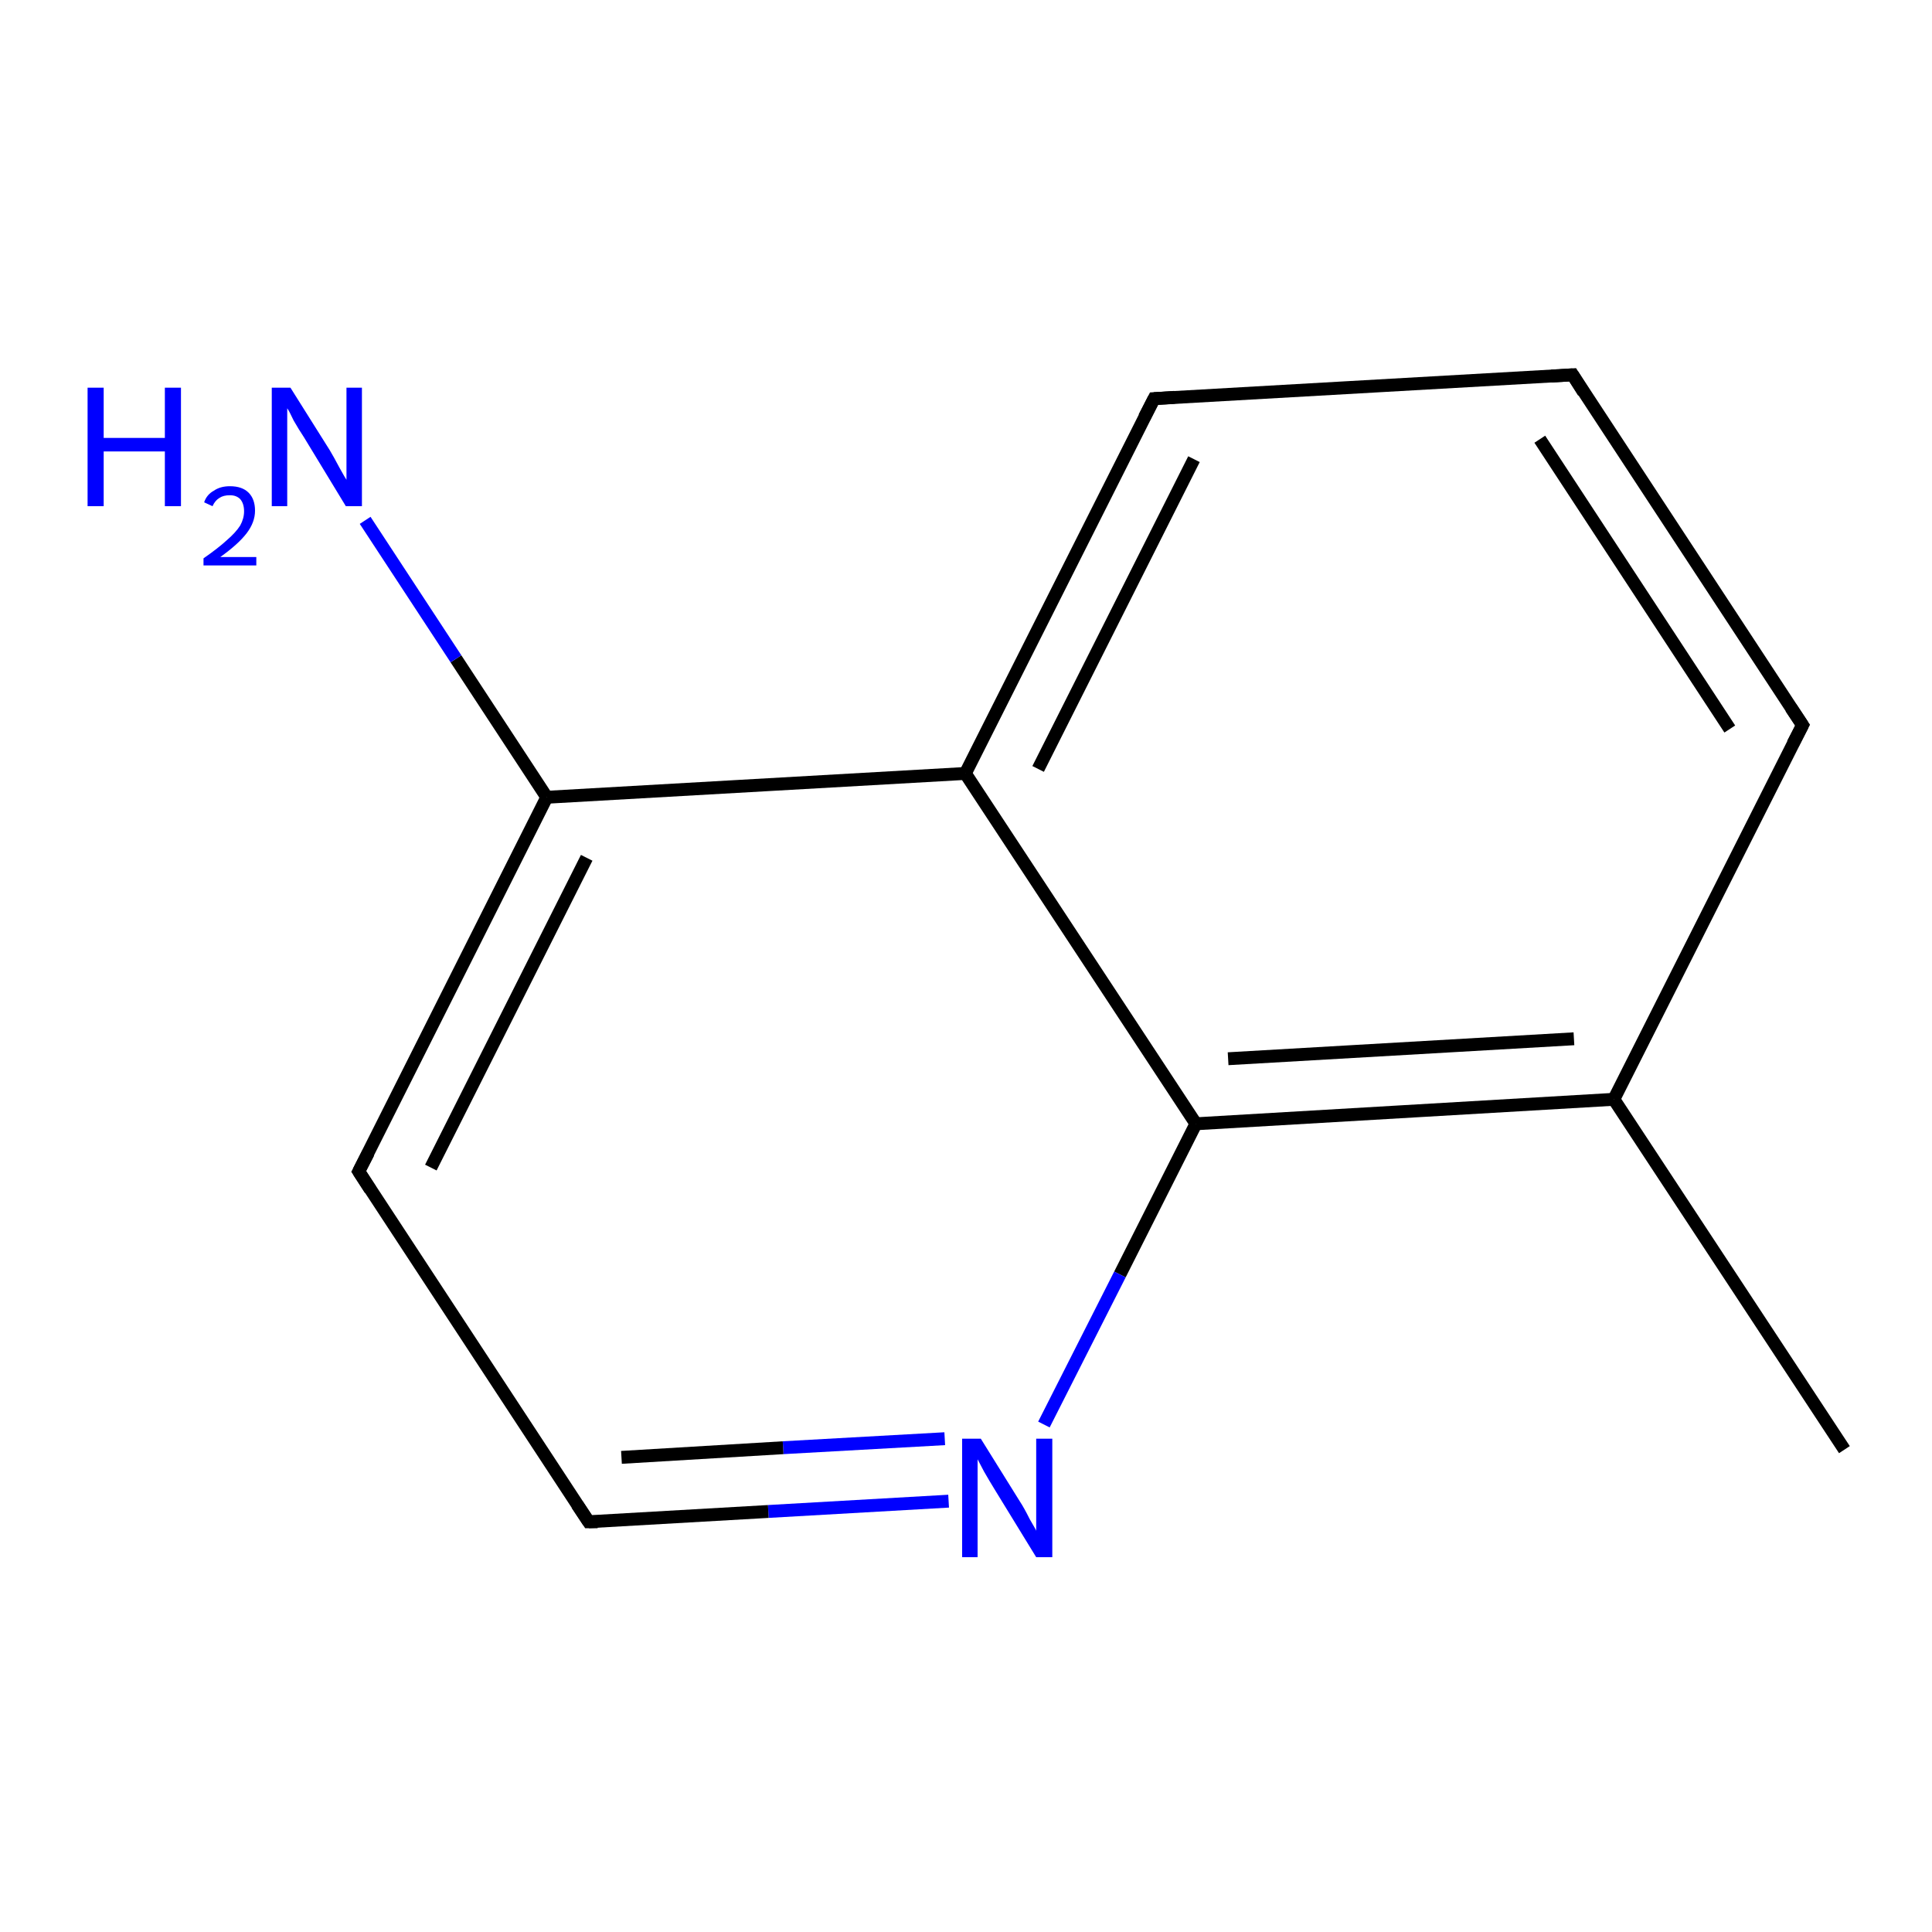 <?xml version='1.0' encoding='iso-8859-1'?>
<svg version='1.1' baseProfile='full'
              xmlns='http://www.w3.org/2000/svg'
                      xmlns:rdkit='http://www.rdkit.org/xml'
                      xmlns:xlink='http://www.w3.org/1999/xlink'
                  xml:space='preserve'
width='300px' height='300px' viewBox='0 0 300 300'>
<!-- END OF HEADER -->
<rect style='opacity:1.0;fill:#FFFFFF;stroke:none' width='300.0' height='300.0' x='0.0' y='0.0'> </rect>
<path class='bond-0 atom-0 atom-1' d='M 147.3,233.1 L 119.3,234.7' style='fill:none;fill-rule:evenodd;stroke:#0000FF;stroke-width:2.0px;stroke-linecap:butt;stroke-linejoin:miter;stroke-opacity:1' />
<path class='bond-0 atom-0 atom-1' d='M 119.3,234.7 L 91.4,236.3' style='fill:none;fill-rule:evenodd;stroke:#000000;stroke-width:2.0px;stroke-linecap:butt;stroke-linejoin:miter;stroke-opacity:1' />
<path class='bond-0 atom-0 atom-1' d='M 146.7,223.4 L 121.6,224.8' style='fill:none;fill-rule:evenodd;stroke:#0000FF;stroke-width:2.0px;stroke-linecap:butt;stroke-linejoin:miter;stroke-opacity:1' />
<path class='bond-0 atom-0 atom-1' d='M 121.6,224.8 L 96.5,226.3' style='fill:none;fill-rule:evenodd;stroke:#000000;stroke-width:2.0px;stroke-linecap:butt;stroke-linejoin:miter;stroke-opacity:1' />
<path class='bond-1 atom-1 atom-2' d='M 91.4,236.3 L 55.7,181.9' style='fill:none;fill-rule:evenodd;stroke:#000000;stroke-width:2.0px;stroke-linecap:butt;stroke-linejoin:miter;stroke-opacity:1' />
<path class='bond-2 atom-2 atom-3' d='M 55.7,181.9 L 84.9,123.8' style='fill:none;fill-rule:evenodd;stroke:#000000;stroke-width:2.0px;stroke-linecap:butt;stroke-linejoin:miter;stroke-opacity:1' />
<path class='bond-2 atom-2 atom-3' d='M 66.9,181.3 L 91.1,133.2' style='fill:none;fill-rule:evenodd;stroke:#000000;stroke-width:2.0px;stroke-linecap:butt;stroke-linejoin:miter;stroke-opacity:1' />
<path class='bond-3 atom-3 atom-4' d='M 84.9,123.8 L 149.9,120.1' style='fill:none;fill-rule:evenodd;stroke:#000000;stroke-width:2.0px;stroke-linecap:butt;stroke-linejoin:miter;stroke-opacity:1' />
<path class='bond-4 atom-4 atom-5' d='M 149.9,120.1 L 179.2,61.9' style='fill:none;fill-rule:evenodd;stroke:#000000;stroke-width:2.0px;stroke-linecap:butt;stroke-linejoin:miter;stroke-opacity:1' />
<path class='bond-4 atom-4 atom-5' d='M 161.2,119.4 L 185.4,71.3' style='fill:none;fill-rule:evenodd;stroke:#000000;stroke-width:2.0px;stroke-linecap:butt;stroke-linejoin:miter;stroke-opacity:1' />
<path class='bond-5 atom-5 atom-6' d='M 179.2,61.9 L 244.2,58.2' style='fill:none;fill-rule:evenodd;stroke:#000000;stroke-width:2.0px;stroke-linecap:butt;stroke-linejoin:miter;stroke-opacity:1' />
<path class='bond-6 atom-6 atom-7' d='M 244.2,58.2 L 279.9,112.6' style='fill:none;fill-rule:evenodd;stroke:#000000;stroke-width:2.0px;stroke-linecap:butt;stroke-linejoin:miter;stroke-opacity:1' />
<path class='bond-6 atom-6 atom-7' d='M 239.1,68.2 L 268.6,113.2' style='fill:none;fill-rule:evenodd;stroke:#000000;stroke-width:2.0px;stroke-linecap:butt;stroke-linejoin:miter;stroke-opacity:1' />
<path class='bond-7 atom-7 atom-8' d='M 279.9,112.6 L 250.6,170.7' style='fill:none;fill-rule:evenodd;stroke:#000000;stroke-width:2.0px;stroke-linecap:butt;stroke-linejoin:miter;stroke-opacity:1' />
<path class='bond-8 atom-8 atom-9' d='M 250.6,170.7 L 185.7,174.5' style='fill:none;fill-rule:evenodd;stroke:#000000;stroke-width:2.0px;stroke-linecap:butt;stroke-linejoin:miter;stroke-opacity:1' />
<path class='bond-8 atom-8 atom-9' d='M 244.4,161.3 L 190.7,164.4' style='fill:none;fill-rule:evenodd;stroke:#000000;stroke-width:2.0px;stroke-linecap:butt;stroke-linejoin:miter;stroke-opacity:1' />
<path class='bond-9 atom-8 atom-10' d='M 250.6,170.7 L 286.4,225.1' style='fill:none;fill-rule:evenodd;stroke:#000000;stroke-width:2.0px;stroke-linecap:butt;stroke-linejoin:miter;stroke-opacity:1' />
<path class='bond-10 atom-3 atom-11' d='M 84.9,123.8 L 70.8,102.3' style='fill:none;fill-rule:evenodd;stroke:#000000;stroke-width:2.0px;stroke-linecap:butt;stroke-linejoin:miter;stroke-opacity:1' />
<path class='bond-10 atom-3 atom-11' d='M 70.8,102.3 L 56.7,80.8' style='fill:none;fill-rule:evenodd;stroke:#0000FF;stroke-width:2.0px;stroke-linecap:butt;stroke-linejoin:miter;stroke-opacity:1' />
<path class='bond-11 atom-9 atom-0' d='M 185.7,174.5 L 173.9,197.9' style='fill:none;fill-rule:evenodd;stroke:#000000;stroke-width:2.0px;stroke-linecap:butt;stroke-linejoin:miter;stroke-opacity:1' />
<path class='bond-11 atom-9 atom-0' d='M 173.9,197.9 L 162.1,221.2' style='fill:none;fill-rule:evenodd;stroke:#0000FF;stroke-width:2.0px;stroke-linecap:butt;stroke-linejoin:miter;stroke-opacity:1' />
<path class='bond-12 atom-9 atom-4' d='M 185.7,174.5 L 149.9,120.1' style='fill:none;fill-rule:evenodd;stroke:#000000;stroke-width:2.0px;stroke-linecap:butt;stroke-linejoin:miter;stroke-opacity:1' />
<path d='M 92.8,236.3 L 91.4,236.3 L 89.6,233.6' style='fill:none;stroke:#000000;stroke-width:2.0px;stroke-linecap:butt;stroke-linejoin:miter;stroke-opacity:1;' />
<path d='M 57.5,184.7 L 55.7,181.9 L 57.2,179.0' style='fill:none;stroke:#000000;stroke-width:2.0px;stroke-linecap:butt;stroke-linejoin:miter;stroke-opacity:1;' />
<path d='M 177.7,64.8 L 179.2,61.9 L 182.4,61.7' style='fill:none;stroke:#000000;stroke-width:2.0px;stroke-linecap:butt;stroke-linejoin:miter;stroke-opacity:1;' />
<path d='M 240.9,58.4 L 244.2,58.2 L 245.9,60.9' style='fill:none;stroke:#000000;stroke-width:2.0px;stroke-linecap:butt;stroke-linejoin:miter;stroke-opacity:1;' />
<path d='M 278.1,109.9 L 279.9,112.6 L 278.4,115.5' style='fill:none;stroke:#000000;stroke-width:2.0px;stroke-linecap:butt;stroke-linejoin:miter;stroke-opacity:1;' />
<path class='atom-0' d='M 152.3 223.4
L 158.4 233.2
Q 159.0 234.1, 159.9 235.9
Q 160.9 237.6, 160.9 237.7
L 160.9 223.4
L 163.4 223.4
L 163.4 241.8
L 160.9 241.8
L 154.4 231.2
Q 153.6 229.9, 152.8 228.5
Q 152.0 227.0, 151.8 226.6
L 151.8 241.8
L 149.4 241.8
L 149.4 223.4
L 152.3 223.4
' fill='#0000FF'/>
<path class='atom-11' d='M 13.6 60.2
L 16.1 60.2
L 16.1 68.0
L 25.6 68.0
L 25.6 60.2
L 28.1 60.2
L 28.1 78.6
L 25.6 78.6
L 25.6 70.1
L 16.1 70.1
L 16.1 78.6
L 13.6 78.6
L 13.6 60.2
' fill='#0000FF'/>
<path class='atom-11' d='M 31.7 78.0
Q 32.1 76.8, 33.2 76.2
Q 34.2 75.5, 35.7 75.5
Q 37.6 75.5, 38.6 76.5
Q 39.6 77.5, 39.6 79.3
Q 39.6 81.1, 38.3 82.8
Q 37.0 84.5, 34.2 86.5
L 39.8 86.5
L 39.8 87.8
L 31.6 87.8
L 31.6 86.7
Q 33.9 85.1, 35.2 83.9
Q 36.6 82.7, 37.3 81.6
Q 37.9 80.5, 37.9 79.4
Q 37.9 78.2, 37.3 77.5
Q 36.7 76.9, 35.7 76.9
Q 34.7 76.9, 34.1 77.3
Q 33.4 77.7, 33.0 78.6
L 31.7 78.0
' fill='#0000FF'/>
<path class='atom-11' d='M 45.1 60.2
L 51.2 69.9
Q 51.8 70.9, 52.7 72.6
Q 53.7 74.4, 53.8 74.5
L 53.8 60.2
L 56.2 60.2
L 56.2 78.6
L 53.7 78.6
L 47.2 67.9
Q 46.4 66.7, 45.6 65.3
Q 44.9 63.8, 44.6 63.4
L 44.6 78.6
L 42.2 78.6
L 42.2 60.2
L 45.1 60.2
' fill='#0000FF'/>
</svg>
